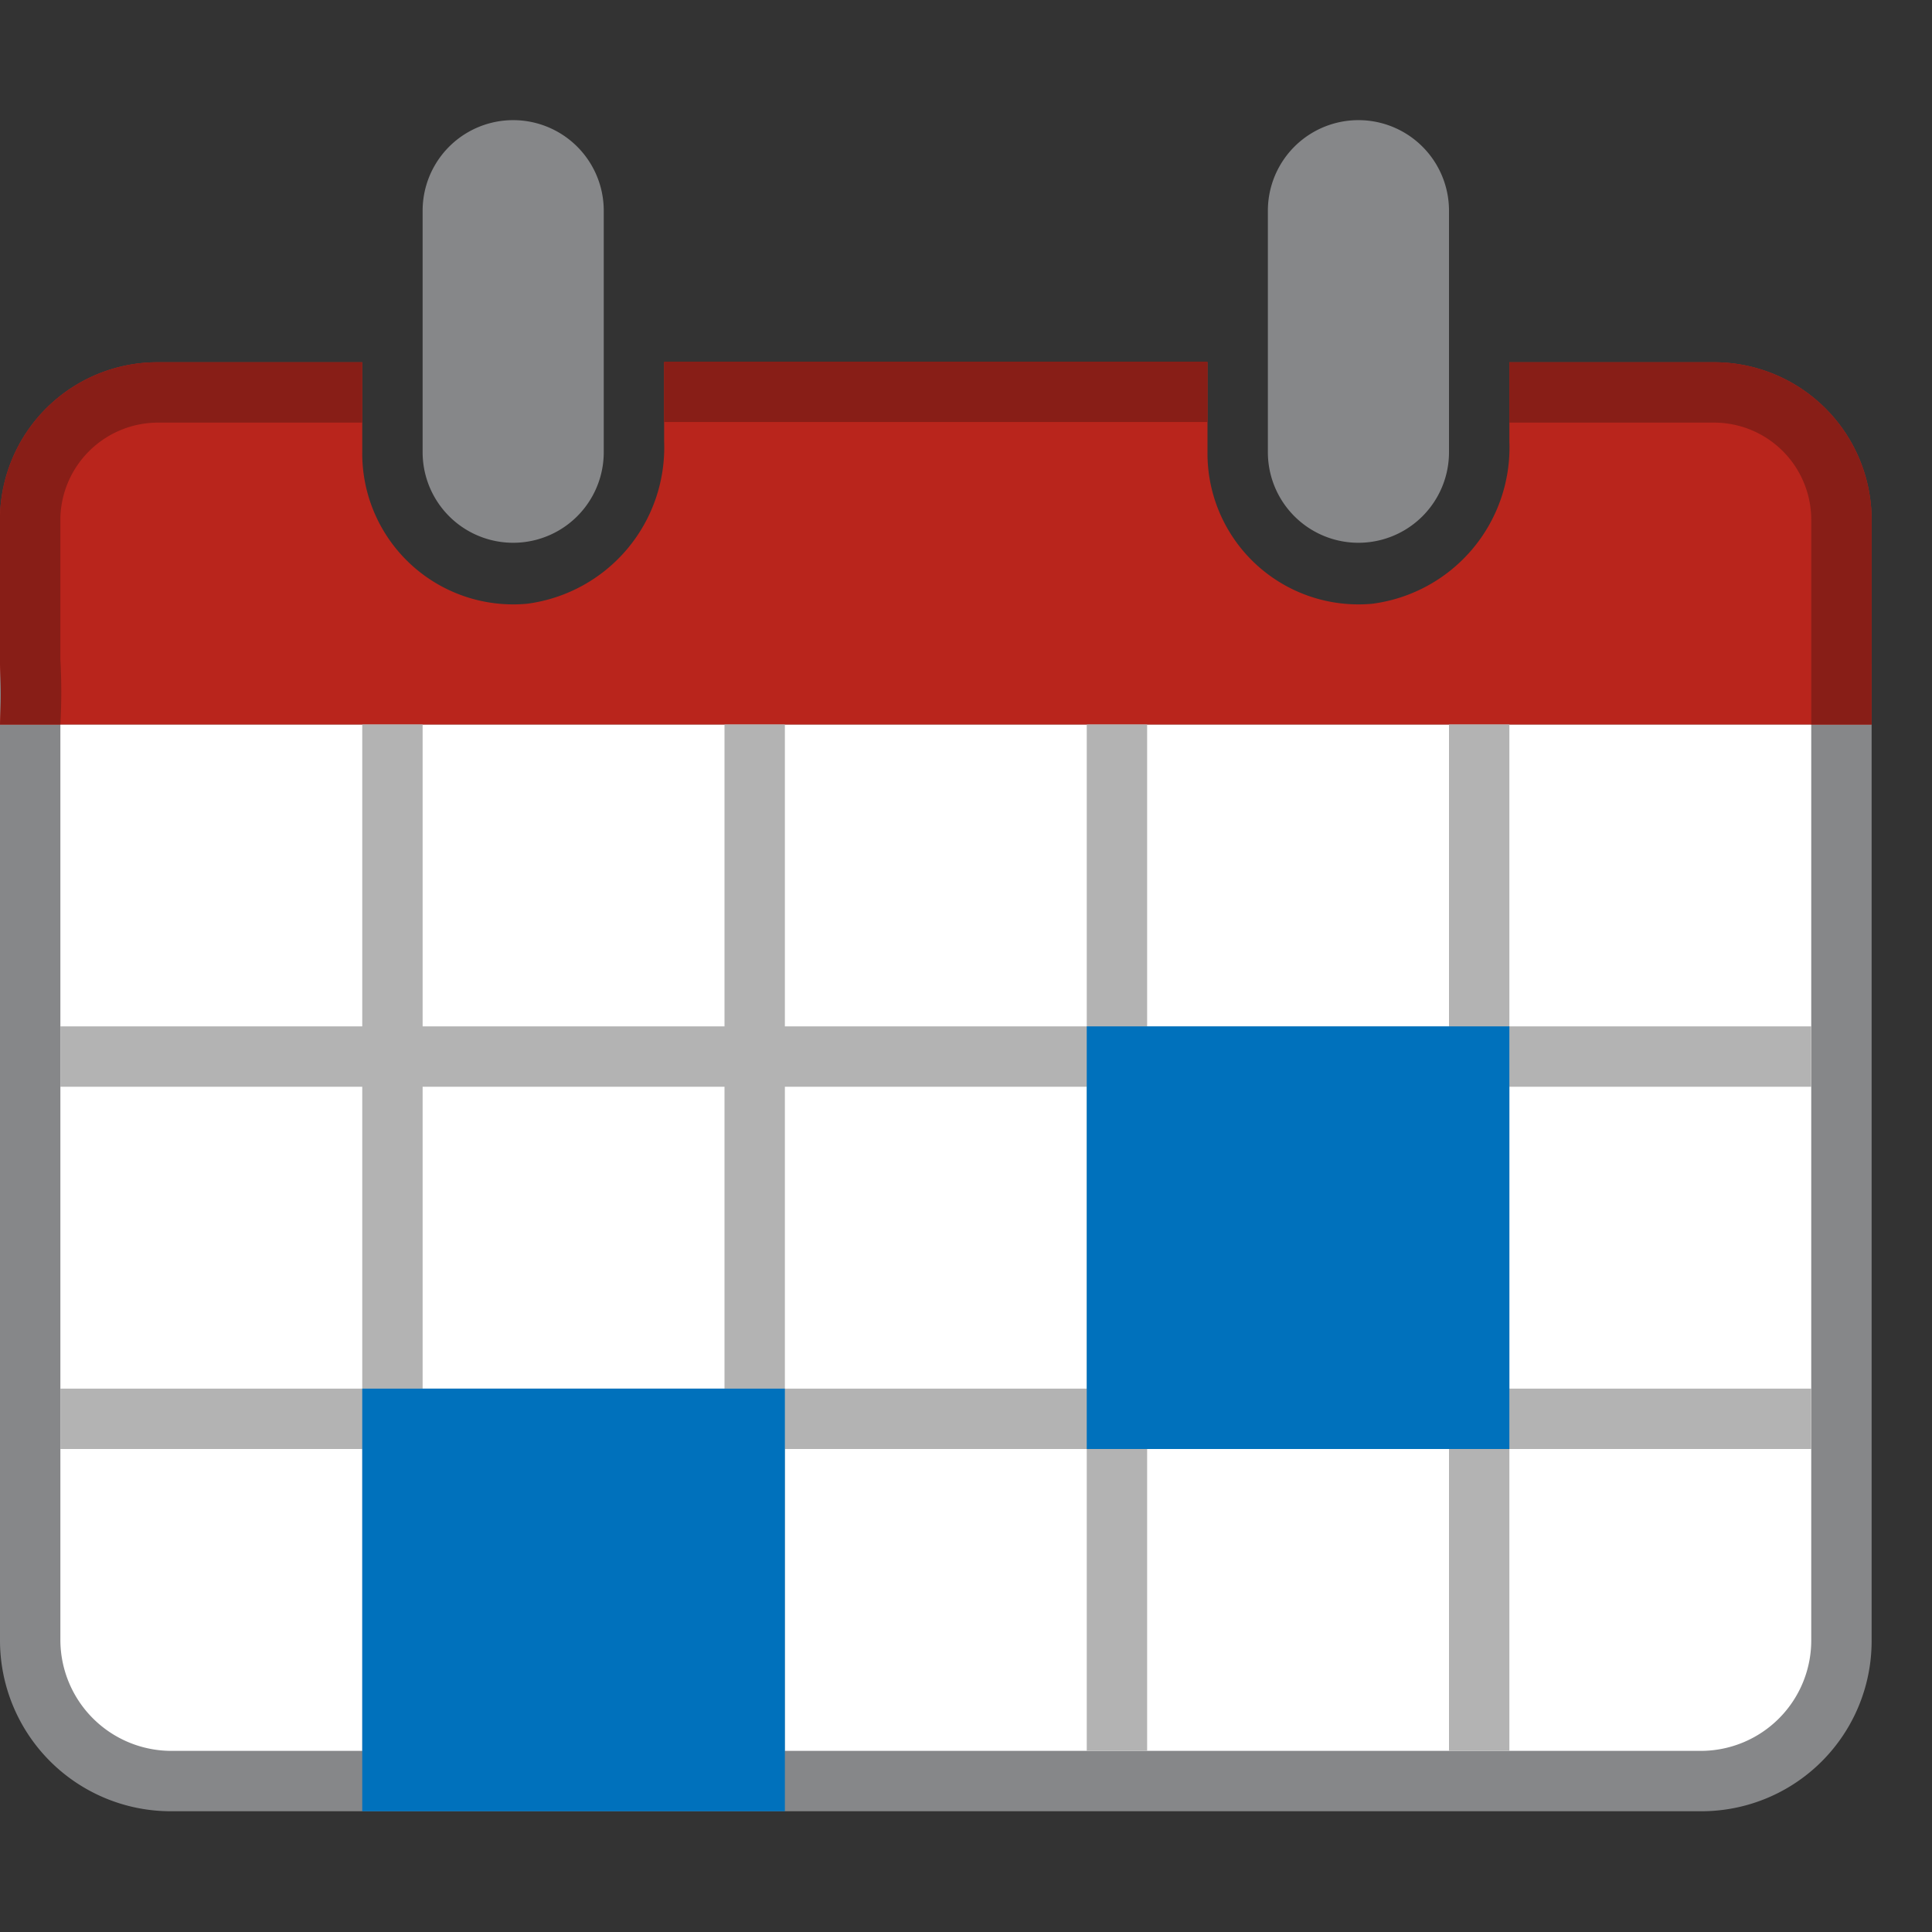 <svg id="eebe308c-b94c-4ad6-bcad-e97874e97183" data-name="Calque 1" xmlns="http://www.w3.org/2000/svg" width="32" height="32" viewBox="0 0 32 32">
  <rect x="0" y="0" width="32" height="32" fill="#333333" stroke="none"/>
  <title>time-73-4ED0367</title>
  <g>
    <path d="M2.84,29.49A2.33,2.33,0,0,1,.5,27.16V11.5h30V27.16a2.33,2.33,0,0,1-2.33,2.33Z" style="fill: #fff"/>
    <path d="M30,12V27.16A1.83,1.83,0,0,1,28.17,29H2.84A1.84,1.84,0,0,1,1,27.16V12H30m1-1H0V27.16A2.83,2.83,0,0,0,2.84,30H28.17A2.82,2.82,0,0,0,31,27.16V11Z" style="fill: #868789"/>
  </g>
  <path d="M24,3.49a1.5,1.5,0,1,0-3,0v4a1.5,1.5,0,1,0,3,0Z" style="fill: #868789"/>
  <path d="M10,3.49a1.5,1.5,0,1,0-3,0v4a1.5,1.5,0,0,0,3,0Z" style="fill: #868789"/>
  <path d="M28.4,6H25a0,0,0,0,0,0,0V7.31A2.61,2.61,0,0,1,22.73,10,2.5,2.5,0,0,1,20,7.49V6s0,0,0,0H11a0,0,0,0,0,0,0V7.31A2.61,2.61,0,0,1,8.73,10,2.5,2.5,0,0,1,6,7.49V6S6,6,6,6H2.6A2.61,2.61,0,0,0,0,8.55V11a9.66,9.66,0,0,1,0,1H31c0-1,0-1,0-1V8.6A2.61,2.61,0,0,0,28.4,6Z" style="fill: #b9251c"/>
  <rect x="1" y="17" width="29" height="1" style="fill: #b3b3b3"/>
  <rect x="1" y="23" width="29" height="1" style="fill: #b3b3b3"/>
  <rect x="6" y="12" width="1" height="17" style="fill: #b3b3b3"/>
  <rect x="12" y="12" width="1" height="17" style="fill: #b3b3b3"/>
  <rect x="18" y="12" width="1" height="17" style="fill: #b3b3b3"/>
  <rect x="24" y="12" width="1" height="17" style="fill: #b3b3b3"/>
  <rect x="18" y="17" width="7" height="7" style="fill: #0071bc"/>
  <rect x="6" y="23" width="7" height="7" style="fill: #0071bc"/>
  <g>
    <path d="M2.6,6A2.61,2.61,0,0,0,0,8.55V11a9.66,9.66,0,0,1,0,1H1a9.74,9.74,0,0,0,0-1.08V8.57A1.62,1.62,0,0,1,2.6,7H6V6Z" style="fill: #881e17"/>
    <path d="M31,8.6A2.61,2.61,0,0,0,28.4,6H25V7h3.4A1.61,1.61,0,0,1,30,8.6v.17h0V12h1c0-1,0-1,0-1V8.6Z" style="fill: #881e17"/>
    <rect x="11" y="5.99" width="9" height="1" style="fill: #881e17"/>
  </g>
</svg>
